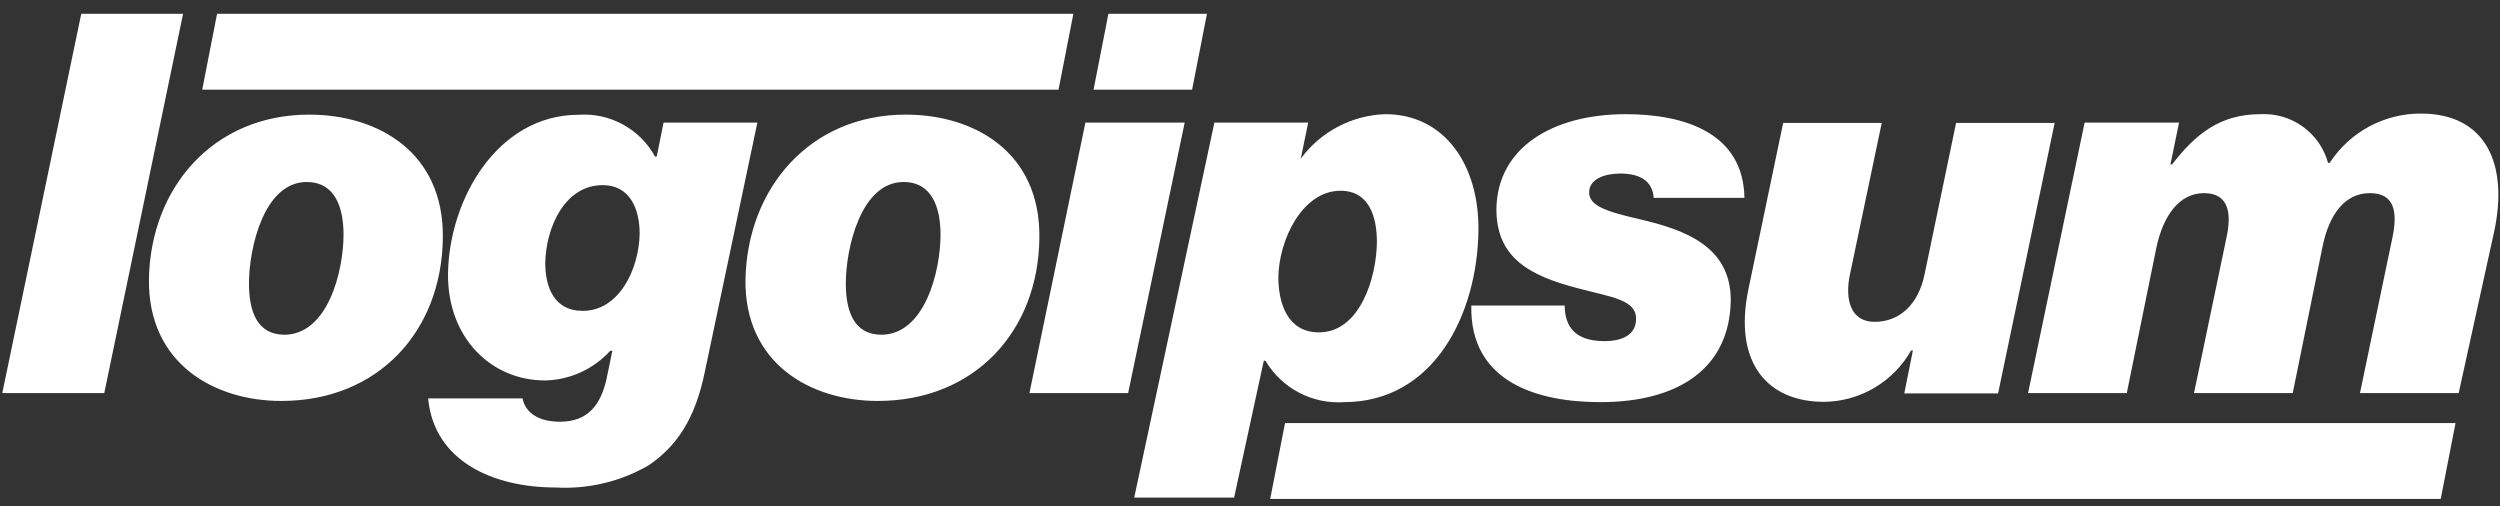 <svg width="158" height="32" viewBox="0 0 158 32" fill="none" xmlns="http://www.w3.org/2000/svg">
<rect x="0" y="0" width="158" height="32" fill="#333333" stroke="none"/>
<path d="M41.936 7.75H47.865L44.544 23.501C43.934 26.484 42.771 28.191 41.007 29.401C39.224 30.437 37.175 30.926 35.116 30.809C31.195 30.809 27.433 29.167 27.058 25.18H33.024C33.212 26.118 34.075 26.653 35.388 26.653C37.161 26.653 37.977 25.584 38.343 23.904L38.7 22.169H38.568C38.045 22.744 37.41 23.207 36.702 23.53C35.994 23.852 35.228 24.028 34.45 24.045C30.998 24.045 28.259 21.296 28.315 17.272C28.39 12.582 31.448 7.253 36.58 7.253C37.552 7.188 38.523 7.402 39.377 7.871C40.232 8.34 40.934 9.043 41.401 9.899H41.505L41.936 7.75ZM36.842 19.645C39.122 19.645 40.388 17.019 40.426 14.758C40.426 13.248 39.835 11.7 38.09 11.7C35.707 11.7 34.497 14.355 34.46 16.634C34.46 18.173 35.051 19.645 36.795 19.645M103.4 20.152C103.4 21.156 102.536 21.559 101.401 21.559C99.525 21.559 98.897 20.621 98.887 19.308H92.987C92.884 24.204 97.255 25.415 101.139 25.415C106.101 25.415 109.319 23.266 109.385 18.979C109.385 15.555 106.467 14.514 103.597 13.848C101.392 13.341 100.426 12.976 100.435 12.141C100.445 11.306 101.43 10.968 102.396 10.968C103.606 10.968 104.431 11.4 104.516 12.507H110.248C110.182 8.416 106.495 7.216 102.743 7.216C98.184 7.216 94.628 9.289 94.572 13.21C94.572 16.296 96.655 17.431 99.797 18.238C101.814 18.773 103.418 18.942 103.4 20.152ZM147.236 10.293H147.133C146.878 9.369 146.314 8.56 145.536 8.001C144.758 7.441 143.812 7.164 142.855 7.216C140.304 7.216 138.747 8.482 137.274 10.396H137.171L137.715 7.75H131.748L128.174 24.842H134.413L136.289 15.621C136.72 13.614 137.743 12.206 139.291 12.206C140.839 12.206 141.045 13.445 140.726 14.955L138.662 24.842H144.9L146.777 15.621C147.208 13.482 148.231 12.206 149.778 12.206C151.326 12.206 151.533 13.379 151.214 14.955L149.15 24.842H155.388L157.621 14.683C158.559 10.396 157.124 7.178 153.006 7.178C151.86 7.173 150.732 7.456 149.724 8C148.716 8.544 147.861 9.332 147.236 10.293ZM0.144 24.842H6.589L11.57 0.874H5.135L0.144 24.842ZM19.544 7.244C23.897 7.244 28.052 9.627 27.987 15.021C27.93 20.921 23.916 25.34 17.78 25.34C13.559 25.34 9.338 22.994 9.413 17.628C9.516 11.869 13.475 7.244 19.544 7.244ZM17.959 21.156C20.707 21.156 21.711 17.169 21.711 14.824C21.711 13.145 21.195 11.503 19.384 11.503C16.664 11.503 15.735 15.724 15.735 17.901C15.735 19.645 16.223 21.156 17.996 21.156M13.719 0.874L12.78 5.668H66.899L67.837 0.874H13.719ZM57.246 7.244C61.598 7.244 65.754 9.627 65.689 15.021C65.632 20.921 61.608 25.34 55.473 25.34C51.251 25.34 47.03 22.994 47.114 17.628C47.246 11.869 51.204 7.244 57.246 7.244ZM55.688 21.156C58.437 21.156 59.441 17.169 59.441 14.824C59.441 13.145 58.916 11.503 57.105 11.503C54.394 11.503 53.456 15.724 53.456 17.901C53.456 19.645 53.944 21.156 55.726 21.156M70.051 0.874L69.112 5.668H75.341L76.279 0.874H70.051ZM65.06 24.842H71.298L74.872 7.75H68.597L65.06 24.842ZM84.966 25.415C83.973 25.485 82.98 25.278 82.099 24.815C81.217 24.353 80.482 23.654 79.975 22.797H79.872L77.996 31.447H71.683L76.749 7.75H82.677L82.208 10.03C82.827 9.188 83.629 8.497 84.554 8.01C85.478 7.522 86.501 7.251 87.546 7.216C91.298 7.216 93.503 10.433 93.437 14.617C93.353 19.88 90.623 25.415 84.929 25.415H84.966ZM84.722 12.056C82.311 12.056 80.829 15.143 80.792 17.516C80.792 19.167 81.373 21.006 83.353 21.006C85.932 21.006 86.992 17.591 87.02 15.311C87.02 13.764 86.57 12.056 84.722 12.056ZM120.792 22.15H120.895L120.351 24.861H126.279L129.854 7.769H123.625L121.636 17.319C121.233 19.298 120.013 20.34 118.475 20.34C116.936 20.34 116.598 18.895 116.908 17.385L118.925 7.769H112.696L110.491 18.323C109.553 22.919 111.692 25.396 115.276 25.396C116.401 25.385 117.504 25.077 118.472 24.504C119.44 23.931 120.241 23.113 120.792 22.131V22.15ZM154.253 31.531L155.191 26.737H81.214L80.276 31.531H154.253Z" fill="white"/>
</svg>
